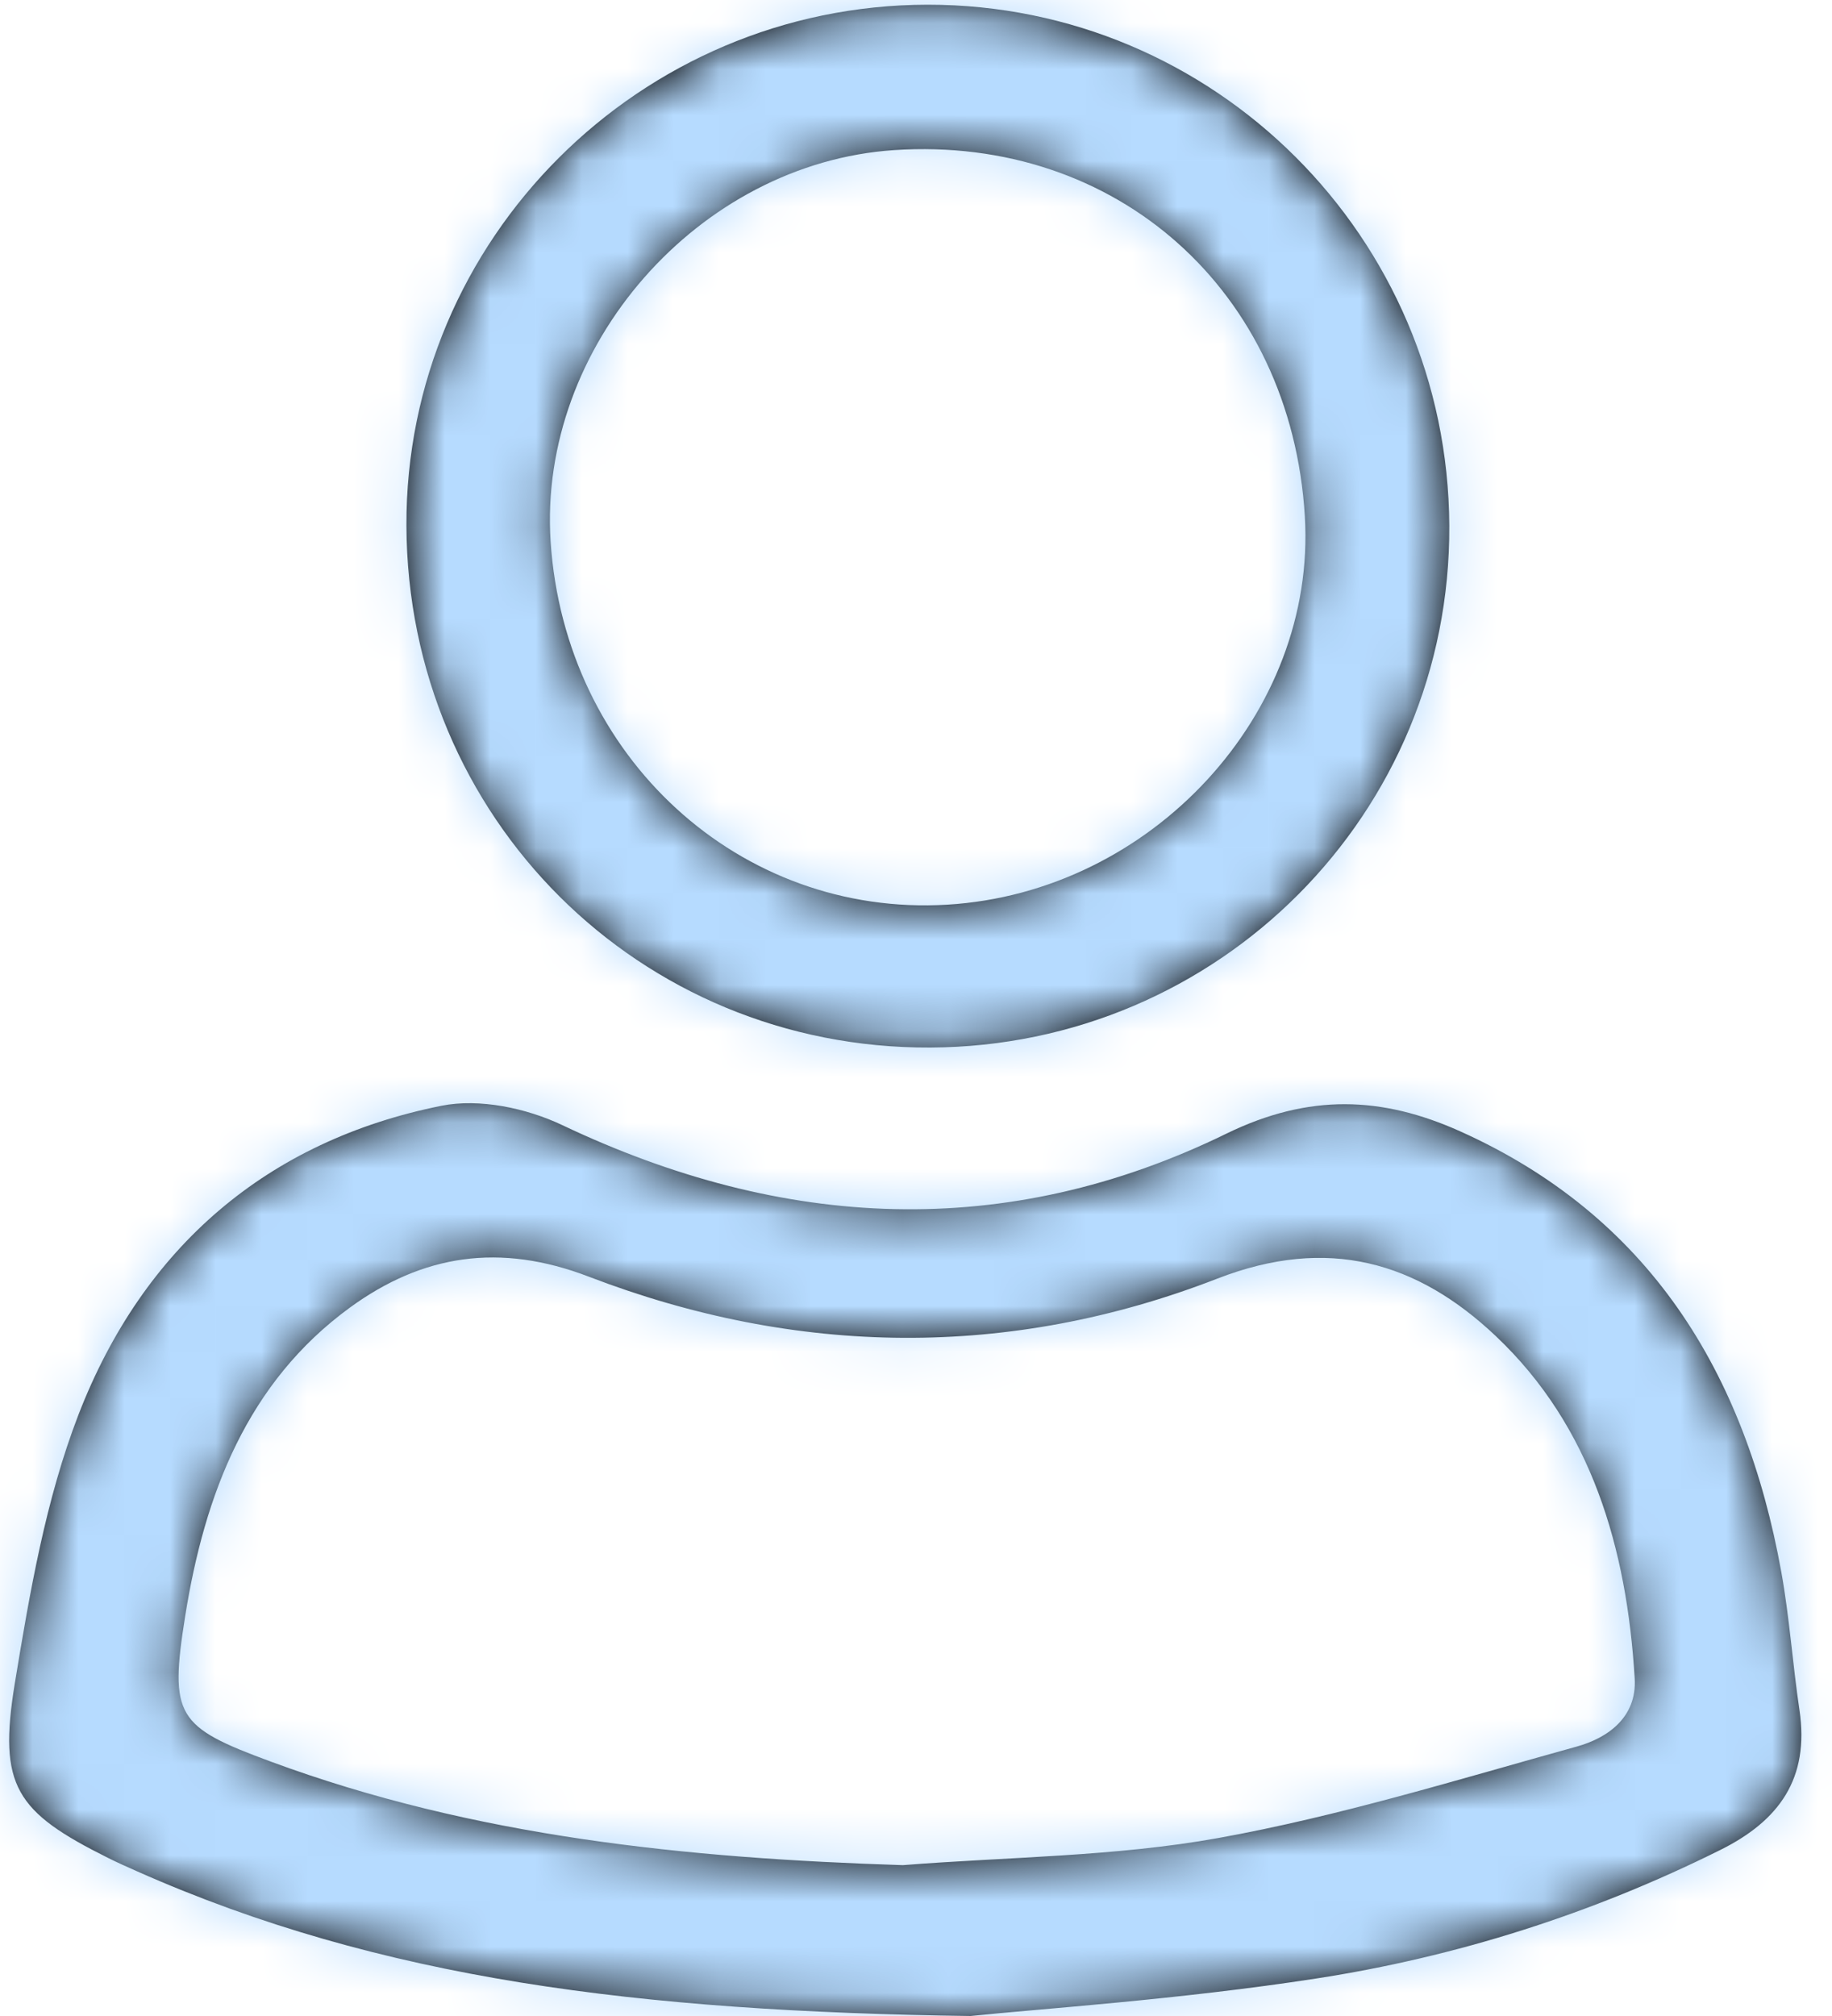 <?xml version="1.0" encoding="UTF-8"?>
<svg width="40px" height="44px" viewBox="0 0 40 44" version="1.1" xmlns="http://www.w3.org/2000/svg" xmlns:xlink="http://www.w3.org/1999/xlink">
    <!-- Generator: Sketch 49.3 (51167) - http://www.bohemiancoding.com/sketch -->
    <title>Primary-light-single</title>
    <desc>Created with Sketch.</desc>
    <defs>
        <path d="M19.512,40.708 C21.81,40.526 24.14,40.523 26.4,40.116 C29.041,39.64 31.63,38.839 34.226,38.12 C34.902,37.933 35.543,37.482 35.492,36.633 C35.321,33.792 34.55,31.138 32.461,29.162 C30.747,27.54 28.797,26.967 26.379,27.906 C21.848,29.666 17.197,29.606 12.657,27.864 C10.713,27.118 9.025,27.382 7.439,28.539 C5.201,30.17 4.267,32.61 3.843,35.272 C3.495,37.459 3.656,37.688 5.705,38.445 C10.164,40.093 14.802,40.557 19.512,40.708 M20.989,44 C13.746,43.899 8.117,43.206 2.788,40.84 C2.577,40.746 2.365,40.653 2.158,40.549 C0.144,39.544 -0.243,38.983 0.123,36.743 C0.449,34.758 0.797,32.728 1.515,30.872 C2.931,27.215 5.641,24.895 9.44,24.134 C10.267,23.969 11.292,24.184 12.076,24.556 C16.901,26.846 21.764,27.093 26.576,24.743 C28.381,23.862 29.977,23.927 31.677,24.69 C35.787,26.534 37.901,29.926 38.693,34.309 C38.872,35.303 38.94,36.318 39.089,37.319 C39.313,38.819 38.642,39.738 37.367,40.373 C34.56,41.771 31.6,42.709 28.536,43.182 C25.545,43.644 22.515,43.841 20.989,44 Z M20.109,22.863 C13.758,22.889 8.698,17.848 8.674,11.472 C8.651,5.225 13.772,0.109 20.053,0.103 C26.322,0.098 31.412,5.179 31.444,11.473 C31.475,17.756 26.419,22.836 20.109,22.863 Z M28.29,11.266 C27.991,6.349 24.179,2.953 19.322,3.276 C15.054,3.561 11.544,7.559 11.822,11.819 C12.13,16.522 15.95,20.018 20.483,19.745 C24.952,19.475 28.551,15.566 28.29,11.266 Z" id="path-1"></path>
    </defs>
    <g id="Agent:-Web" stroke="none" stroke-width="1" fill="none" fill-rule="evenodd">
        <g id="icon/users/one" transform="translate(-2, 0)">
            <g id="one-user" transform="translate(2.2, 0)">
                <mask id="mask-2" fill="white">
                    <use xlink:href="#path-1"></use>
                </mask>
                <use id="Mask" fill="#000000" xlink:href="#path-1"></use>
                <g id="colors/primary-light" mask="url(#mask-2)" fill="#B6DBFF">
                    <g transform="translate(-2.2, 0)" id="Rectangle-4">
                        <rect x="0" y="0" width="44" height="44"></rect>
                    </g>
                </g>
            </g>
        </g>
    </g>
</svg>